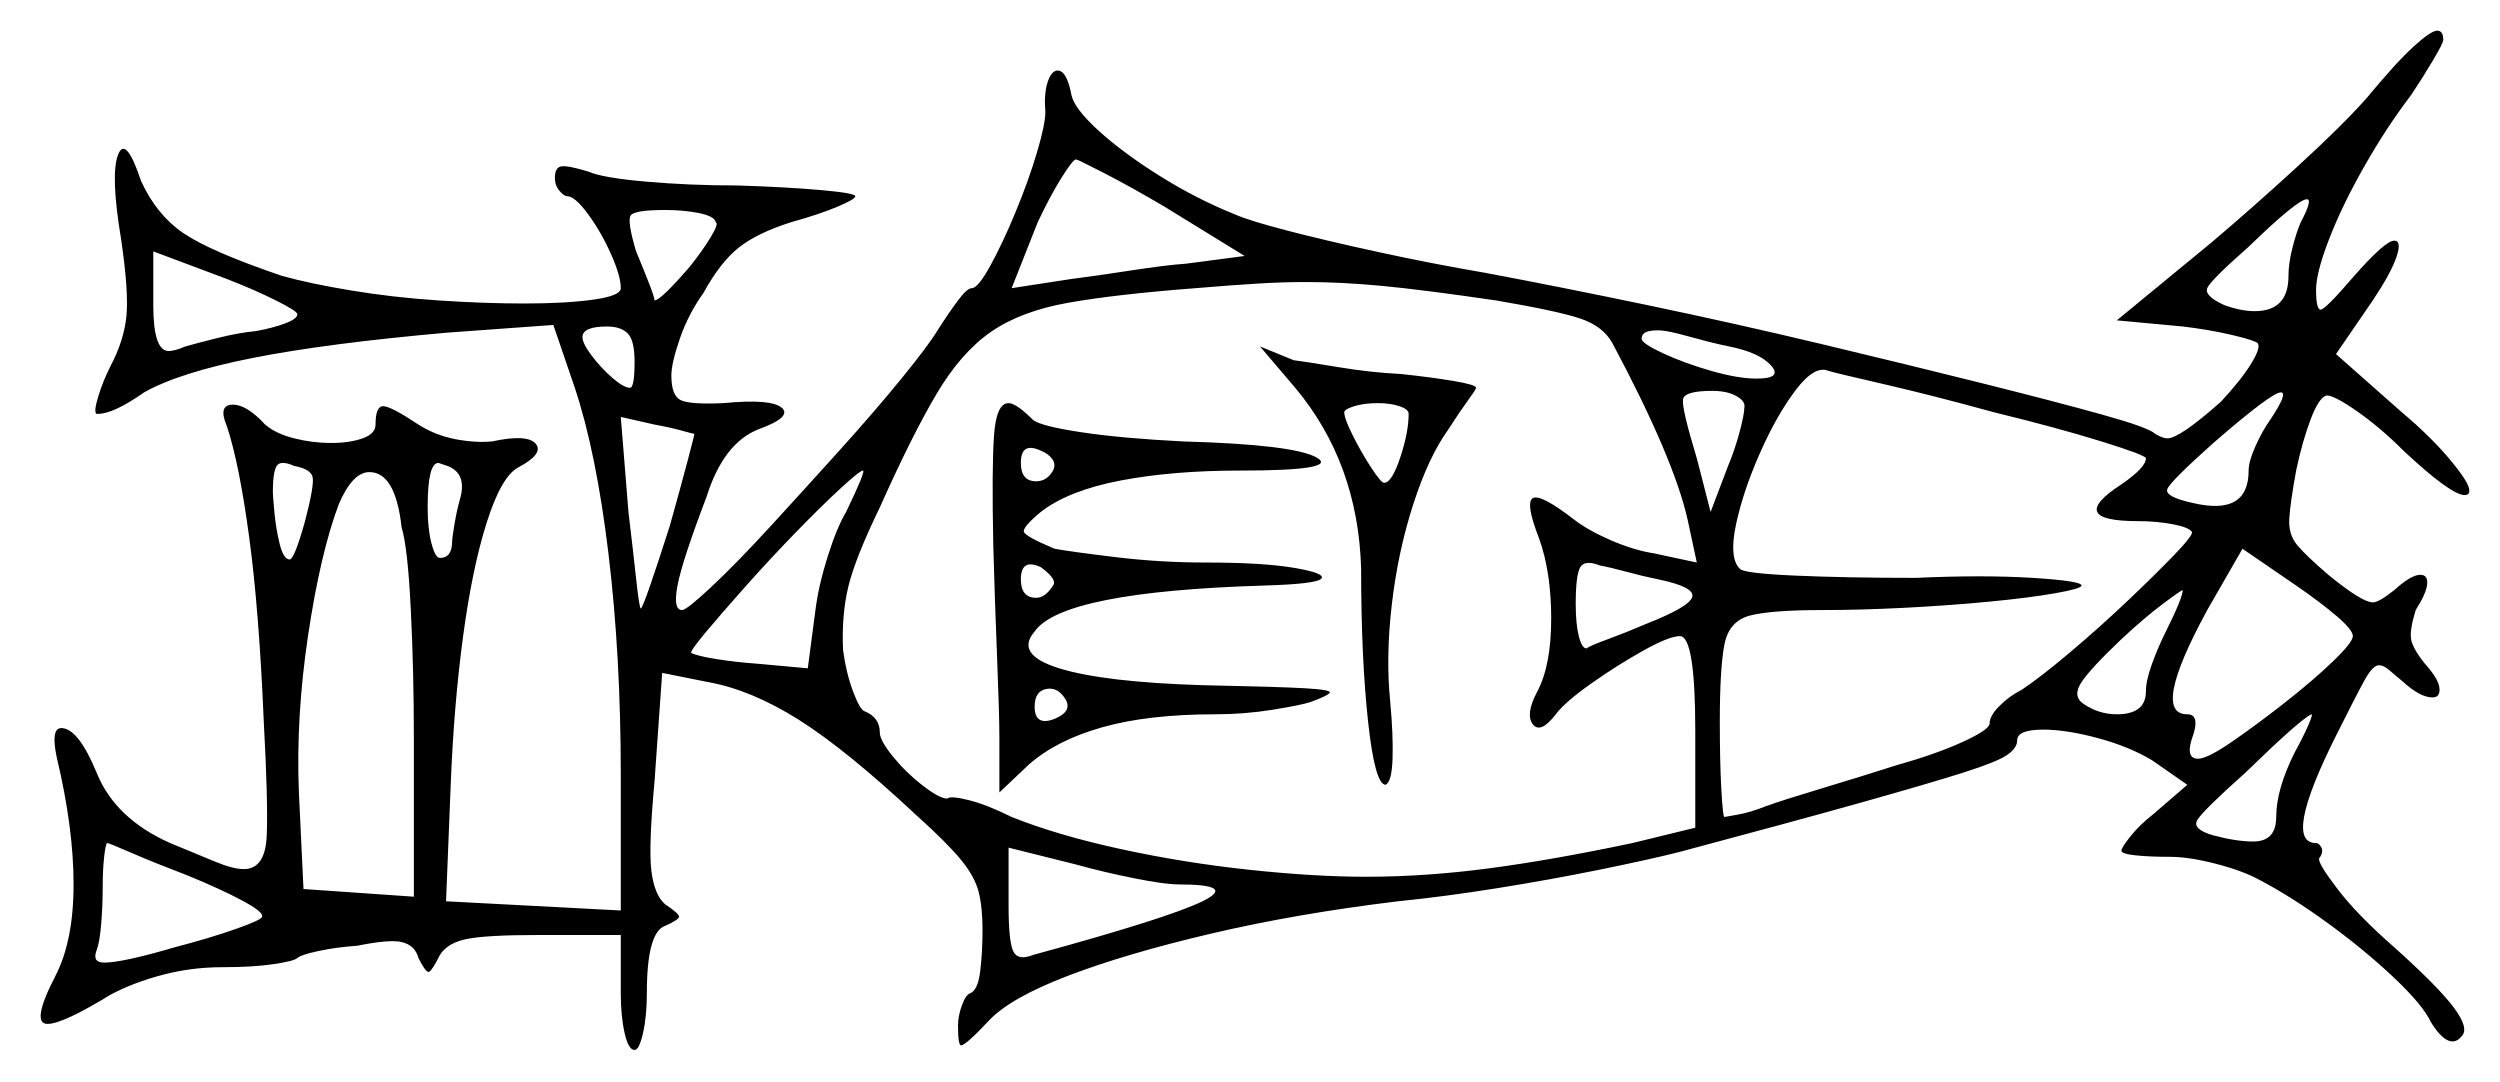 <svg xmlns="http://www.w3.org/2000/svg" width="815.5" height="353.0" viewBox="0 0 815.5 353.0"><path d="M61.0 285.5Q50.5 281.5 43.0 278.25Q35.5 275.0 35.0 275.0Q34.5 275.0 34.0 279.25Q33.5 283.5 33.5 289.5Q33.5 295.5 33.0 301.5Q32.5 307.5 31.5 310.0Q30.0 314.0 34.0 314.0Q40.0 314.0 57.0 309.0Q68.5 306.0 77.0 303.0Q85.5 300.0 85.5 299.0Q86.0 297.5 79.0 293.75Q72.0 290.0 61.0 285.5ZM131.0 172.0Q129.0 154.0 120.5 154.0Q115.0 154.0 110.5 164.5Q104.5 180.5 100.5 207.25Q96.5 234.0 97.5 258.5L99.0 290.0L135.0 292.5V241.0Q135.0 219.0 134.0 198.75Q133.0 178.5 131.0 172.0ZM384.5 288.5Q380.0 288.5 370.0 286.5Q360.0 284.5 351.0 282.0L329.0 276.5V295.5Q329.0 307.0 330.5 310.25Q332.0 313.5 337.0 311.5Q381.0 299.5 392.25 294.0Q403.5 288.5 384.5 288.5ZM97.0 102.5Q97.0 101.5 90.0 98.0Q83.0 94.5 74.0 91.0L50.0 82.0V99.5Q50.0 114.5 55.0 114.5Q57.0 114.5 60.5 113.0Q64.0 112.0 71.0 110.25Q78.0 108.5 83.5 108.0Q89.0 107.0 93.0 105.5Q97.0 104.0 97.0 102.5ZM99.5 170.0Q102.5 158.5 102.0 155.75Q101.5 153.0 96.0 152.0Q91.5 150.0 90.25 152.0Q89.0 154.0 89.0 160.5Q89.0 161.5 89.5 167.0Q90.0 172.5 91.25 177.5Q92.5 182.5 94.5 182.5Q96.0 182.5 99.5 170.0ZM150.0 163.0Q152.5 154.5 146.0 152.0Q143.0 151.0 143.0 151.0Q139.5 151.0 139.5 165.5Q139.5 172.5 140.75 177.25Q142.0 182.0 143.5 182.0Q147.5 182.0 147.5 176.5Q147.5 175.5 148.25 171.0Q149.0 166.5 150.0 163.0ZM207.0 118.0Q207.0 111.0 204.75 108.75Q202.5 106.5 198.0 106.5Q190.0 106.5 190.0 110.0Q190.0 112.0 193.0 116.0Q196.0 120.0 199.75 123.25Q203.5 126.5 205.5 126.5Q207.0 126.5 207.0 118.0ZM226.5 141.5Q226.0 141.5 222.5 140.5Q219.0 139.5 213.5 138.5L202.5 136.0L205.0 167.0Q206.5 179.5 207.5 188.75Q208.5 198.0 209.0 198.5Q209.5 198.5 212.25 190.5Q215.0 182.5 218.5 171.5Q222.0 159.0 224.25 150.5Q226.5 142.0 226.5 141.5ZM276.0 167.0Q282.5 153.5 281.5 153.5Q280.5 153.5 274.25 159.25Q268.0 165.0 259.5 173.75Q251.0 182.5 243.0 191.5Q235.0 200.5 230.0 206.5Q225.0 212.5 225.5 213.0Q227.5 214.0 233.75 215.0Q240.0 216.0 247.0 216.5L263.5 218.0L266.0 199.0Q267.0 191.0 270.0 181.5Q273.0 172.0 276.0 167.0ZM343.5 153.5Q344.5 151.5 343.25 149.75Q342.0 148.0 339.5 147.0Q333.0 144.0 333.0 151.0Q333.0 157.0 338.0 157.0Q341.5 157.0 343.5 153.5ZM343.5 191.0Q345.0 189.0 339.5 185.0Q333.0 182.0 333.0 189.0Q333.0 195.0 338.0 195.0Q341.0 195.0 343.5 191.0ZM347.5 228.0Q345.0 224.0 341.25 224.75Q337.5 225.5 337.5 230.5Q337.5 237.0 344.0 234.5Q350.0 232.0 347.5 228.0ZM488.0 98.0Q464.0 94.5 450.75 93.25Q437.5 92.0 426.0 92.0Q418.5 92.0 410.25 92.5Q402.0 93.0 390.0 94.0Q364.0 96.0 348.5 98.75Q333.0 101.5 323.25 108.25Q313.5 115.0 305.5 128.5Q297.5 142.0 287.0 165.5Q279.0 182.0 276.75 191.25Q274.5 200.5 275.0 212.0Q276.0 219.5 278.25 225.5Q280.5 231.5 282.0 232.0Q287.0 234.0 287.0 239.0Q287.0 241.5 291.25 246.75Q295.5 252.0 301.0 256.25Q306.5 260.5 309.0 260.5Q310.0 259.5 316.0 261.0Q322.0 262.5 330.0 266.5Q345.0 272.5 365.75 277.0Q386.5 281.5 407.75 283.75Q429.0 286.0 445.5 286.0Q465.0 286.0 485.75 283.25Q506.5 280.5 532.5 275.0L553.0 270.0V238.5Q553.0 207.5 548.0 207.5Q544.5 207.5 536.0 212.25Q527.5 217.0 519.0 223.0Q510.5 229.0 507.5 233.0Q502.5 239.5 500.0 236.25Q497.5 233.0 501.5 225.5Q506.0 217.0 506.0 201.75Q506.0 186.5 502.0 175.5Q497.5 164.0 500.0 162.5Q502.5 161.0 513.5 169.5Q518.0 173.0 525.5 176.25Q533.0 179.5 539.5 180.5L553.5 183.5L550.5 169.5Q546.0 149.5 526.0 112.0Q523.0 106.5 515.75 104.0Q508.5 101.5 488.0 98.0ZM233.5 72.5Q233.0 70.5 228.0 69.5Q223.0 68.5 217.0 68.5Q207.0 68.5 205.75 70.25Q204.5 72.0 207.5 82.0Q210.0 88.0 211.75 92.5Q213.5 97.0 213.5 98.0Q215.5 98.0 225.0 87.0Q229.0 82.0 231.75 77.5Q234.5 73.0 233.5 72.5ZM406.0 83.5 380.0 67.5Q369.0 61.0 360.25 56.5Q351.5 52.0 351.0 52.0Q350.0 52.0 346.25 58.0Q342.5 64.0 338.5 72.5L330.0 94.0L349.5 91.0Q357.5 90.0 368.75 88.25Q380.0 86.5 387.0 86.0ZM459.5 135.0Q459.5 133.5 456.5 132.5Q453.5 131.5 449.5 131.5Q445.0 131.5 441.75 132.5Q438.5 133.5 438.5 134.5Q438.5 136.5 441.25 142.0Q444.0 147.5 447.25 152.5Q450.5 157.5 451.5 157.5Q454.0 157.5 456.75 149.25Q459.5 141.0 459.5 135.0ZM541.0 189.0Q536.0 188.0 530.5 186.5Q525.0 185.0 522.0 184.5Q517.0 182.5 515.5 185.0Q514.0 187.5 514.0 197.0Q514.0 203.5 515.0 207.5Q516.0 211.5 517.5 211.5Q519.0 210.5 524.5 208.5Q530.0 206.5 537.0 203.5Q551.0 198.0 552.0 194.75Q553.0 191.5 541.0 189.0ZM569.0 133.0Q569.5 131.0 566.5 129.25Q563.5 127.5 558.5 127.5Q549.5 127.5 549.0 130.25Q548.5 133.0 553.5 149.5L558.0 167.0L563.5 152.5Q566.0 146.5 567.5 140.75Q569.0 135.0 569.0 133.0ZM564.0 113.0Q559.0 112.0 552.75 110.25Q546.5 108.5 543.5 108.0Q540.5 107.5 538.0 108.0Q535.5 108.5 535.5 110.5Q535.5 112.0 542.5 115.25Q549.5 118.5 558.25 121.0Q567.0 123.5 573.0 123.5Q581.5 123.5 577.75 119.25Q574.0 115.0 564.0 113.0ZM650.5 134.5Q630.5 129.0 614.25 125.25Q598.0 121.5 596.5 121.0Q592.0 119.0 585.75 127.25Q579.5 135.5 574.0 148.0Q568.5 160.5 566.25 171.25Q564.0 182.0 567.5 185.5Q568.5 187.0 585.25 187.75Q602.0 188.5 625.0 188.5Q647.0 187.5 663.0 188.5Q679.0 189.5 679.0 191.0Q679.0 192.0 670.5 193.5Q662.0 195.0 649.0 196.25Q636.0 197.5 621.5 198.25Q607.0 199.0 594.5 199.0Q578.0 199.0 571.0 200.75Q564.0 202.5 562.5 210.25Q561.0 218.0 561.0 235.5Q561.0 248.5 561.5 257.5Q562.0 266.5 562.5 266.5Q562.5 266.5 566.75 265.75Q571.0 265.0 576.0 263.0Q581.5 261.0 594.0 257.25Q606.5 253.5 619.0 249.5Q631.5 246.0 640.25 242.0Q649.0 238.0 649.0 236.0Q649.0 233.5 652.25 230.25Q655.5 227.0 659.5 225.0Q665.5 221.0 675.0 213.0Q684.5 205.0 693.75 196.25Q703.0 187.5 709.25 181.0Q715.5 174.5 715.0 173.5Q714.0 172.0 708.75 171.0Q703.5 170.0 697.5 170.0Q673.5 170.0 692.0 158.0Q700.0 152.5 700.0 149.5Q700.0 148.5 685.5 144.0Q671.0 139.5 650.5 134.5ZM706.5 206.0Q712.0 195.0 712.0 192.5Q711.5 192.5 705.5 197.0Q699.5 201.5 692.0 208.5Q682.0 218.0 679.0 222.5Q676.0 227.0 679.5 229.5Q684.5 233.0 690.5 233.0Q700.0 233.0 700.0 225.5Q700.0 222.0 702.0 216.5Q704.0 211.0 706.5 206.0ZM748.5 245.5Q751.5 240.0 753.0 236.5Q754.5 233.0 754.0 233.0Q750.5 234.5 732.5 252.0Q718.5 264.5 716.75 267.5Q715.0 270.5 722.0 272.5Q729.5 274.5 735.0 274.5Q742.5 274.5 742.5 266.5Q742.5 257.5 748.5 245.5ZM740.5 137.0Q746.5 128.0 744.0 128.0Q741.0 128.0 722.0 144.5Q708.0 157.0 707.0 159.5Q706.0 162.0 715.0 164.0Q733.5 168.5 733.5 153.5Q733.5 150.5 735.75 145.5Q738.0 140.5 740.5 137.0ZM767.5 207.5Q767.5 205.5 762.25 201.0Q757.0 196.5 749.0 191.0L731.5 179.0L720.0 199.0Q701.5 233.0 713.5 233.0Q717.5 233.0 715.5 239.5Q712.5 247.5 717.0 247.5Q720.0 247.5 728.0 242.0Q736.0 236.5 745.25 229.25Q754.5 222.0 761.0 215.75Q767.5 209.5 767.5 207.5ZM750.5 72.5Q754.5 65.0 752.5 65.0Q749.5 65.0 733.5 80.5Q721.0 91.5 720.0 94.0Q719.0 96.5 725.5 99.5Q731.0 101.5 735.5 101.5Q746.5 101.5 746.5 90.0Q746.5 86.0 747.75 81.0Q749.0 76.0 750.5 72.5ZM324.0 177.5Q323.5 152.5 324.25 142.0Q325.0 131.5 329.0 131.5Q331.5 131.5 337.0 137.0Q339.5 139.0 352.75 141.0Q366.0 143.0 386.0 144.0Q422.0 145.0 429.5 149.25Q437.0 153.5 404.5 153.5Q382.5 153.5 365.5 156.75Q348.5 160.0 339.5 167.0Q333.5 172.0 334.0 173.5Q334.5 175.0 344.0 179.0Q349.5 180.0 364.0 181.75Q378.5 183.5 393.5 183.5Q412.0 183.5 422.25 185.25Q432.5 187.0 431.0 188.75Q429.5 190.5 412.5 191.0Q346.5 193.0 337.5 206.0Q331.0 213.5 345.5 218.0Q360.0 222.5 392.0 223.5Q416.5 224.0 425.5 224.5Q434.5 225.0 433.75 226.0Q433.0 227.0 427.5 229.0Q424.5 230.0 415.25 231.5Q406.0 233.0 396.5 233.0Q374.5 233.0 359.5 237.25Q344.5 241.5 335.5 249.5L326.0 258.5V241.0Q326.0 233.0 325.25 214.5Q324.5 196.0 324.0 177.5ZM772.0 32.0Q781.5 20.5 787.25 15.25Q793.0 10.0 795.0 10.0Q797.0 10.0 797.0 13.0Q797.0 14.0 793.75 19.5Q790.5 25.0 786.5 31.0Q778.5 41.5 771.25 54.25Q764.0 67.0 759.75 78.0Q755.5 89.0 755.5 94.5Q755.5 101.0 757.0 101.0Q758.5 101.0 767.5 90.5Q778.0 78.5 781.0 78.5Q783.5 78.5 781.75 83.75Q780.0 89.0 774.0 98.0L762.0 115.5L783.5 134.5Q793.0 142.5 799.25 150.0Q805.5 157.5 805.5 160.0Q805.5 161.5 804.0 161.5Q799.5 161.5 784.0 147.0Q776.5 139.5 769.0 134.25Q761.5 129.0 759.0 129.0Q756.5 129.5 753.75 136.75Q751.0 144.0 749.0 153.5Q747.0 164.5 746.75 169.5Q746.5 174.5 749.5 178.0Q752.5 181.5 759.5 187.5Q770.5 196.5 774.0 196.5Q776.0 196.5 781.0 192.5Q786.5 187.5 789.5 187.5Q792.0 187.5 791.75 190.5Q791.5 193.5 788.0 199.0Q786.0 205.5 786.5 208.5Q787.0 211.5 791.0 216.5Q795.5 221.5 795.75 224.5Q796.0 227.5 793.5 227.5Q789.5 227.5 784.0 222.5Q781.0 220.0 779.25 218.5Q777.5 217.0 776.0 217.0Q774.0 217.0 771.25 222.0Q768.5 227.0 762.0 240.0Q744.5 275.0 755.5 275.0Q756.5 275.0 757.25 276.5Q758.0 278.0 756.5 280.0Q756.0 281.5 762.5 290.0Q769.0 298.5 781.0 309.0Q795.5 322.0 800.5 328.75Q805.5 335.5 803.0 338.0Q799.0 343.0 793.0 333.5Q790.5 328.0 781.0 319.0Q771.5 310.0 759.5 301.25Q747.5 292.5 737.0 287.0Q731.5 284.0 722.75 281.75Q714.0 279.5 708.0 279.5Q701.0 279.5 696.5 279.0Q692.0 278.5 692.0 277.5Q692.0 276.5 695.0 272.75Q698.0 269.0 702.5 265.5L713.5 256.0L702.0 248.0Q694.5 243.5 684.25 240.75Q674.0 238.0 666.5 238.0Q658.0 238.0 658.0 241.5Q658.0 244.0 654.75 246.25Q651.5 248.5 640.5 252.0Q629.5 255.5 607.25 261.75Q585.0 268.0 547.5 278.0Q537.5 280.5 521.5 283.75Q505.5 287.0 488.25 289.75Q471.0 292.5 456.0 294.0Q423.0 298.0 395.25 304.5Q367.5 311.0 348.5 318.25Q329.5 325.5 322.5 333.0Q315.0 341.0 313.5 341.0Q312.5 341.0 312.5 334.5Q312.5 331.5 313.75 328.0Q315.0 324.5 316.5 324.0Q319.0 323.0 319.75 316.75Q320.5 310.5 320.5 303.5Q320.5 296.0 319.25 291.0Q318.0 286.0 313.5 280.5Q309.0 275.0 299.0 266.0Q276.0 244.5 260.5 234.75Q245.0 225.0 231.0 222.5L216.0 219.5L213.5 255.0Q211.5 276.5 212.5 284.25Q213.5 292.0 217.0 295.0Q221.5 298.0 221.5 299.0Q221.5 300.0 217.0 302.0Q211.0 304.0 211.0 324.0Q211.0 331.5 209.75 337.0Q208.5 342.5 207.0 342.5Q205.0 342.5 203.75 337.0Q202.5 331.5 202.5 324.0V305.0H175.5Q159.0 305.0 152.5 306.25Q146.0 307.5 143.5 311.5Q141.0 316.5 140.0 317.0Q139.0 317.5 136.5 312.5Q135.0 307.0 128.0 307.0Q124.0 307.0 116.5 308.5Q109.5 309.0 103.75 310.25Q98.0 311.5 97.0 312.5Q96.0 313.5 89.25 314.5Q82.5 315.5 72.5 315.5Q62.5 315.5 53.0 318.0Q43.5 320.5 36.0 324.5Q20.5 334.0 15.5 334.0Q10.0 334.0 18.0 318.5Q24.0 307.0 24.0 288.5Q24.0 270.0 18.5 247.0Q16.5 237.5 20.0 237.5Q25.5 237.5 31.5 252.0Q37.5 267.0 55.5 275.0Q64.0 278.5 70.0 281.0Q76.0 283.5 79.5 283.5Q86.5 283.5 87.0 272.75Q87.5 262.0 86.0 234.5Q84.5 199.0 81.25 175.0Q78.0 151.0 74.0 139.0Q71.0 132.0 76.0 132.0Q80.5 132.0 86.5 138.5Q90.0 141.5 96.0 143.0Q102.0 144.5 108.0 144.5Q114.0 144.5 118.25 143.0Q122.5 141.5 122.5 138.5Q122.5 132.5 125.0 132.5Q127.5 132.5 136.5 138.5Q142.0 142.0 148.5 143.25Q155.0 144.5 160.5 144.0Q172.0 141.5 174.75 144.75Q177.5 148.0 169.0 152.5Q163.5 155.5 158.75 170.5Q154.0 185.5 151.0 208.0Q148.0 230.5 147.0 256.5L145.5 294.0L202.5 297.0V253.0Q202.5 214.0 198.5 180.75Q194.5 147.5 187.5 126.5L180.5 106.0L146.0 108.5Q106.5 112.0 82.5 116.75Q58.5 121.5 47.0 128.0Q37.0 135.0 32.0 135.0Q32.0 135.0 31.75 135.0Q31.5 135.0 31.5 135.0Q30.5 134.5 32.0 129.5Q33.5 124.5 36.0 119.5Q40.5 111.0 41.25 103.0Q42.0 95.0 39.5 78.0Q36.0 57.0 38.5 50.5Q41.0 44.0 46.0 59.0Q51.0 70.0 59.75 76.0Q68.5 82.0 92.0 90.0Q101.0 92.5 114.5 94.75Q128.0 97.0 143.0 98.0Q158.0 99.0 171.0 99.0Q184.5 99.0 193.5 97.75Q202.5 96.5 202.5 94.0Q202.5 90.0 199.25 82.75Q196.0 75.5 191.75 69.75Q187.5 64.0 185.0 64.0Q184.0 64.0 182.5 62.25Q181.0 60.5 181.0 58.0Q181.0 54.5 183.25 54.25Q185.5 54.0 192.0 56.0Q196.5 58.0 210.75 59.25Q225.0 60.5 240.5 60.5Q256.5 61.0 267.75 62.0Q279.0 63.0 279.0 64.0Q279.0 65.0 273.0 67.5Q267.0 70.0 258.0 72.5Q247.0 76.0 241.0 80.75Q235.0 85.5 229.5 95.5Q224.5 102.5 221.75 110.5Q219.0 118.5 219.0 122.5Q219.0 129.0 222.0 130.5Q225.0 132.0 236.0 131.5Q251.5 130.0 255.0 133.0Q258.5 136.0 247.5 140.0Q236.0 144.5 230.5 162.0Q222.5 183.0 221.0 191.0Q219.5 199.0 222.5 199.0Q224.0 199.0 232.25 191.25Q240.5 183.5 251.5 171.5Q262.5 159.5 274.0 146.75Q285.5 134.0 294.25 123.25Q303.0 112.5 306.0 107.5Q309.5 102.0 312.5 98.0Q315.5 94.0 317.0 94.0Q319.0 94.0 323.0 86.75Q327.0 79.5 331.25 69.25Q335.5 59.0 338.25 49.75Q341.0 40.5 341.0 36.5Q340.5 30.5 341.75 26.75Q343.0 23.0 345.0 23.0Q348.0 23.0 349.5 31.0Q350.5 35.5 358.5 42.75Q366.5 50.0 378.5 57.5Q390.5 65.0 403.0 70.0Q407.5 72.0 420.0 75.25Q432.5 78.5 449.75 82.25Q467.0 86.0 484.5 89.0Q508.5 93.5 537.25 99.5Q566.0 105.5 594.25 112.25Q622.5 119.0 646.5 125.0Q670.5 131.0 685.75 135.25Q701.0 139.5 703.0 141.5Q705.5 143.0 707.0 143.0Q711.0 143.0 724.5 131.0Q731.0 124.0 734.25 118.75Q737.5 113.5 736.5 112.0Q735.5 111.0 728.0 109.25Q720.5 107.5 712.0 106.5L690.5 104.5L721.5 79.0Q734.5 68.0 749.25 54.5Q764.0 41.0 772.0 32.0ZM422.5 126.5 411.0 113.0 422.0 117.5Q426.0 118.0 436.5 119.75Q447.0 121.5 457.0 122.0Q466.5 123.0 474.0 124.25Q481.5 125.5 481.5 126.5Q481.5 127.0 478.75 130.75Q476.0 134.5 472.5 140.0Q466.0 149.0 461.0 164.5Q456.0 180.0 454.0 197.25Q452.0 214.5 453.5 229.0Q454.5 240.0 454.25 247.5Q454.0 255.0 452.0 256.0Q448.5 256.0 446.25 235.25Q444.0 214.5 444.0 185.5Q443.0 151.0 422.5 126.5Z" fill="black" /></svg>